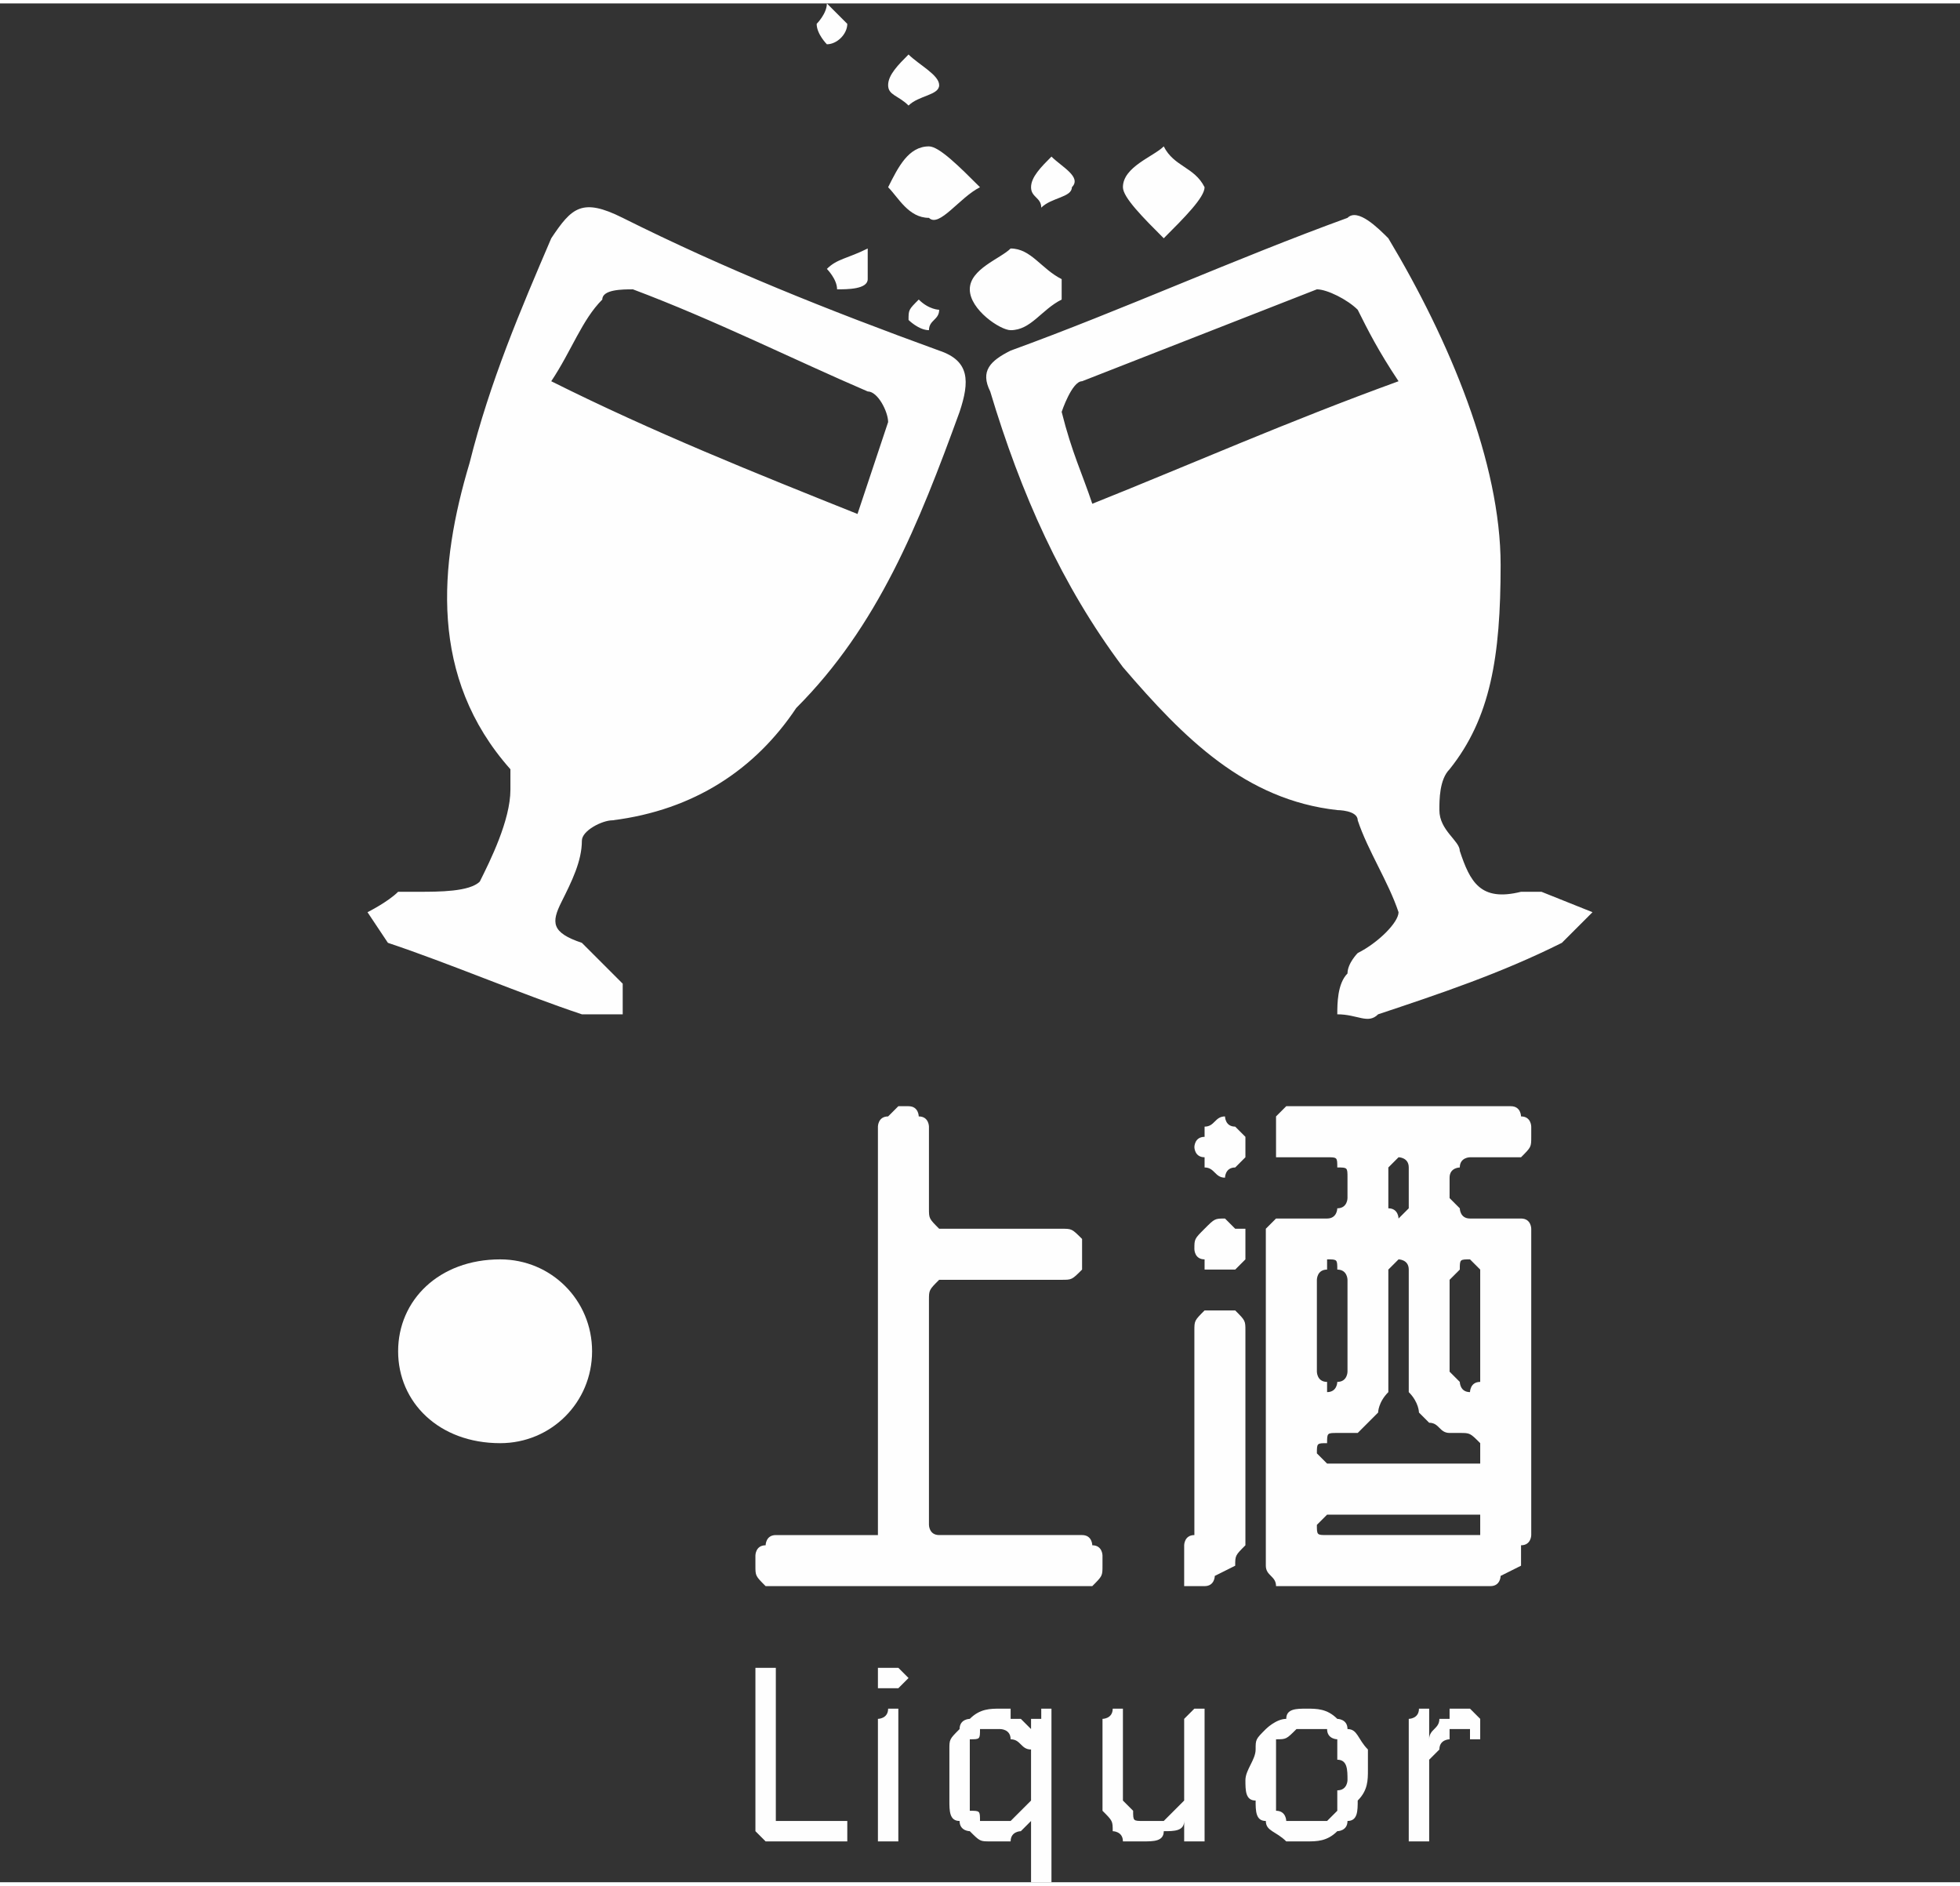 <?xml version="1.0" encoding="UTF-8"?>
<!DOCTYPE svg PUBLIC "-//W3C//DTD SVG 1.1//EN" "http://www.w3.org/Graphics/SVG/1.1/DTD/svg11.dtd">
<!-- Creator: CorelDRAW X8 -->
<svg xmlns="http://www.w3.org/2000/svg" xml:space="preserve" width="78.968mm" height="75.954mm" version="1.1" style="shape-rendering:geometricPrecision; text-rendering:geometricPrecision; image-rendering:optimizeQuality; fill-rule:evenodd; clip-rule:evenodd"
viewBox="0 0 192 184"
 xmlns:xlink="http://www.w3.org/1999/xlink">
 <rect x="0" y="0" width="192" height="184" fill="#333333" stroke="none"/>
 <defs>
  <style type="text/css">
   <![CDATA[
    .fil1 {fill:none}
    .fil0 {fill:#FEFEFE}
    .fil2 {fill:#FEFEFE;fill-rule:nonzero}
   ]]>
  </style>
 </defs>
 <g id="图层_x0020_1">
  <g id="_2789632417056">
   <path class="fil0" d="M81 0c1,1 2,2 2,2 0,1 -1,2 -2,2 0,0 -1,-1 -1,-2 0,0 1,-1 1,-2z" p-id="15145"/>
   <path class="fil0" d="M147 55c0,9 -1,15 -5,20 -1,1 -1,3 -1,4 0,2 2,3 2,4 1,3 2,5 6,4l2 0 5 2 -3 3c-6,3 -12,5 -18,7 -1,1 -2,0 -4,0 0,-1 0,-3 1,-4 0,-1 1,-2 1,-2 2,-1 4,-3 4,-4 -1,-3 -3,-6 -4,-9 0,-1 -2,-1 -2,-1 -9,-1 -15,-7 -21,-14 -6,-8 -10,-17 -13,-27 -1,-2 0,-3 2,-4 11,-4 22,-9 33,-13 1,-1 3,1 4,2 6,10 11,22 11,32l0 0zm-10 -18c-2,-3 -3,-5 -4,-7 -1,-1 -3,-2 -4,-2l-23 9c-1,0 -2,3 -2,3 1,4 2,6 3,9 10,-4 19,-8 30,-12l0 0zm-96 50c2,0 5,0 6,-1 1,-2 3,-6 3,-9 0,-1 0,-2 0,-2 -8,-9 -7,-20 -4,-30 2,-8 5,-15 8,-22 2,-3 3,-4 7,-2 10,5 20,9 31,13 3,1 3,3 2,6 -4,11 -8,21 -16,29 -4,6 -10,10 -18,11 -1,0 -3,1 -3,2 0,2 -1,4 -2,6 -1,2 -1,3 2,4 1,1 3,3 4,4 0,1 0,3 0,3l-4 0c-6,-2 -13,-5 -19,-7l-2 -3c0,0 2,-1 3,-2l2 0zm43 -37c1,-3 2,-6 3,-9 0,-1 -1,-3 -2,-3 -7,-3 -15,-7 -23,-10 -1,0 -3,0 -3,1 -2,2 -3,5 -5,8 10,5 20,9 30,13zm12 -32c-2,1 -4,4 -5,3 -2,0 -3,-2 -4,-3 1,-2 2,-4 4,-4 1,0 3,2 5,4zm18 5c-2,-2 -4,-4 -4,-5 0,-2 3,-3 4,-4 1,2 3,2 4,4 0,1 -2,3 -4,5zm-10 6c-2,1 -3,3 -5,3 -1,0 -4,-2 -4,-4 0,-2 3,-3 4,-4 2,0 3,2 5,3l0 2 0 0zm-15 -24c1,1 3,2 3,3 0,1 -2,1 -3,2 -1,-1 -2,-1 -2,-2 0,-1 1,-2 2,-3zm14 10c1,1 3,2 2,3 0,1 -2,1 -3,2 0,-1 -1,-1 -1,-2 0,-1 1,-2 2,-3zm-13 14c1,1 2,1 2,1 0,1 -1,1 -1,2 -1,0 -2,-1 -2,-1 0,-1 0,-1 1,-2l0 0zm-5 -5c0,2 0,2 0,3 0,1 -2,1 -3,1 0,-1 -1,-2 -1,-2 1,-1 2,-1 4,-2l0 0z" p-id="15146"/>
  </g>
  <rect class="fil1" width="192" height="162"/>
  <rect class="fil1" width="192" height="182"/>
  <path class="fil0" d="M49 123c5,0 9,4 9,9 0,5 -4,9 -9,9 -6,0 -10,-4 -10,-9 0,-5 4,-9 10,-9z"/>
  <path class="fil2" d="M74 152c0,0 0,-1 1,-1 0,0 0,-1 1,-1l8 0c1,0 1,0 2,0 0,0 0,-1 0,-1l0 -39c0,0 0,-1 1,-1 0,0 1,-1 1,-1l1 0c1,0 1,1 1,1 1,0 1,1 1,1l0 8c0,1 0,1 1,2 0,0 0,0 1,0l11 0c1,0 1,0 2,1 0,0 0,0 0,1l0 1c0,1 0,1 0,1 -1,1 -1,1 -2,1l-11 0c-1,0 -1,0 -1,0 -1,1 -1,1 -1,2l0 22c0,0 0,1 1,1 0,0 0,0 1,0l13 0c1,0 1,1 1,1 1,0 1,1 1,1l0 1c0,1 0,1 -1,2 0,0 0,0 -1,0l-30 0c-1,0 -1,0 -1,0 -1,-1 -1,-1 -1,-2l0 -1zm70 -39c0,0 -1,0 -1,1 0,0 -1,0 -1,1l0 2c0,0 1,1 1,1 0,0 0,1 1,1l4 0c1,0 1,0 1,0 1,0 1,1 1,1l0 30c0,0 0,1 -1,1 0,1 0,1 0,2l-2 1c0,0 0,1 -1,1 -1,0 -1,0 -2,0l-18 0c0,0 -1,0 -1,0 0,-1 -1,-1 -1,-2l0 -33c0,0 1,-1 1,-1 0,0 1,0 1,0l4 0c1,0 1,-1 1,-1 1,0 1,-1 1,-1l0 -2c0,-1 0,-1 -1,-1 0,-1 0,-1 -1,-1l-4 0c0,0 -1,0 -1,0 0,-1 0,-1 0,-2l0 -1c0,0 0,-1 0,-1 0,0 1,-1 1,-1l22 0c1,0 1,1 1,1 1,0 1,1 1,1l0 1c0,1 0,1 -1,2 0,0 0,0 -1,0l-4 0zm-28 39c0,0 0,-1 0,-1 0,0 0,-1 1,-1 0,0 0,0 0,0 0,0 0,-1 0,-1l0 -19c0,-1 0,-1 1,-2 0,0 0,0 1,0l1 0c1,0 1,0 1,0 1,1 1,1 1,2l0 20c0,0 0,1 0,1 -1,1 -1,1 -1,2l-2 1c0,0 0,1 -1,1 0,0 -1,0 -1,0 0,0 -1,0 -1,0 0,-1 0,-1 0,-2l0 -1zm23 -14c0,0 0,-1 -1,-2 0,0 0,-1 0,-1l0 -10c0,0 0,-1 0,-1 0,-1 -1,-1 -1,-1 0,0 0,0 -1,1 0,0 0,1 0,1l0 10c0,0 0,1 0,1 -1,1 -1,2 -1,2l-1 1c0,0 -1,1 -1,1 -1,0 -2,0 -2,0 -1,0 -1,0 -1,1 -1,0 -1,0 -1,1 0,0 0,0 1,1 0,0 0,0 1,0l12 0c1,0 1,0 2,0 0,-1 0,-1 0,-1 0,-1 0,-1 0,-1 -1,-1 -1,-1 -2,-1l0 0c0,0 -1,0 -1,0 -1,0 -1,-1 -2,-1l-1 -1zm4 12c1,0 1,0 2,0 0,0 0,0 0,-1 0,0 0,0 0,-1 -1,0 -1,0 -2,0l-12 0c-1,0 -1,0 -1,0 -1,1 -1,1 -1,1 0,1 0,1 1,1 0,0 0,0 1,0l12 0zm2 -26c-1,-1 -1,-1 -1,-1 -1,0 -1,0 -1,1 0,0 -1,1 -1,1l0 9c0,0 1,1 1,1 0,0 0,1 1,1 0,0 0,-1 1,-1 0,0 0,-1 0,-1l0 -9c0,0 0,-1 0,-1zm-15 -1c0,0 0,0 0,1 -1,0 -1,1 -1,1l0 9c0,0 0,1 1,1 0,0 0,1 0,1 1,0 1,-1 1,-1 1,0 1,-1 1,-1l0 -9c0,0 0,-1 -1,-1 0,-1 0,-1 -1,-1zm-9 -9c-1,0 -1,1 -1,1 -1,0 -1,-1 -2,-1l0 -1c-1,0 -1,-1 -1,-1 0,0 0,-1 1,-1l0 -1c1,0 1,-1 2,-1 0,0 0,1 1,1l1 1c0,0 0,1 0,1 0,0 0,1 0,1l-1 1zm-3 9c-1,0 -1,-1 -1,-1 0,-1 0,-1 1,-2l0 0c1,-1 1,-1 2,-1 0,0 0,0 1,1l1 0c0,1 0,1 0,2 0,0 0,1 0,1l-1 1c-1,0 -1,0 -1,0 -1,0 -1,0 -2,0l0 -1zm20 -8c0,-1 0,-1 0,-1 0,-1 -1,-1 -1,-1 0,0 0,0 -1,1 0,0 0,0 0,1l0 2c0,0 0,1 0,1 1,0 1,1 1,1 0,0 1,-1 1,-1 0,0 0,-1 0,-1l0 -2z"/>
  <path class="fil2" d="M83 179c0,0 0,0 0,0 0,0 0,0 0,0 0,1 0,1 0,1 -1,0 -1,0 -1,0l-7 0c0,0 0,0 -1,-1 0,0 0,0 0,0l0 -16c0,0 0,0 0,0 0,0 0,0 0,0 1,0 1,0 1,0 0,0 0,0 0,0 1,0 1,0 1,0 0,0 0,0 0,0 0,0 0,0 0,0 0,0 0,0 0,0l0 15 6 0c0,0 0,0 1,0 0,0 0,0 0,0 0,0 0,0 0,0 0,0 0,1 0,1zm5 0c0,0 0,1 0,1 0,0 0,0 0,0 0,0 0,0 0,0 0,0 -1,0 -1,0 0,0 0,0 0,0 0,0 -1,0 -1,0 0,0 0,0 0,0 0,0 0,-1 0,-1l0 -11c0,0 0,0 0,0 0,0 0,0 0,0 0,0 1,0 1,-1 0,0 0,0 0,0 0,0 1,0 1,0 0,1 0,1 0,1 0,0 0,0 0,0 0,0 0,0 0,0l0 11zm1 -15c0,0 -1,1 -1,1 0,0 0,0 -1,0 0,0 -1,0 -1,0 0,0 0,0 0,-1 0,0 0,-1 0,-1 0,0 1,0 1,0 1,0 1,0 1,0 0,0 1,1 1,1zm14 20c0,0 0,0 0,0 0,0 0,0 0,0 0,0 0,0 0,0 -1,0 -1,0 -1,0 0,0 0,0 0,0 -1,0 -1,0 -1,0 0,0 0,0 0,0 0,0 0,0 0,0l0 -6c0,0 -1,1 -1,1 0,0 -1,0 -1,1 0,0 0,0 -1,0 0,0 0,0 -1,0 -1,0 -1,0 -2,-1 0,0 -1,0 -1,-1 -1,0 -1,-1 -1,-2 0,-1 0,-1 0,-2 0,-1 0,-2 0,-3 0,-1 0,-1 1,-2 0,-1 1,-1 1,-1 1,-1 2,-1 3,-1 0,0 0,0 1,0 0,0 0,1 0,1 1,0 1,0 1,0 1,1 1,1 1,1l0 -1c0,0 0,0 0,0 0,0 0,0 1,0 0,0 0,0 0,-1 0,0 0,0 0,0 0,0 1,0 1,0 0,1 0,1 0,1 0,0 0,0 0,0 0,0 0,0 0,0l0 16zm-2 -13c-1,0 -1,-1 -2,-1 0,-1 -1,-1 -1,-1 -1,0 -1,0 -2,0 0,1 0,1 -1,1 0,1 0,1 0,2 0,0 0,1 0,2 0,0 0,1 0,1 0,1 0,1 0,2 1,0 1,0 1,1 1,0 1,0 2,0 0,0 0,0 0,0 1,0 1,0 1,0 1,-1 1,-1 1,-1 0,0 1,-1 1,-1l0 -5zm17 8c0,0 0,1 0,1 0,0 0,0 0,0 0,0 0,0 0,0 -1,0 -1,0 -1,0 0,0 0,0 0,0 0,0 -1,0 -1,0 0,0 0,0 0,0 0,0 0,-1 0,-1l0 -1c0,1 -1,1 -2,1 0,1 -1,1 -2,1 0,0 -1,0 -2,0 0,-1 -1,-1 -1,-1 0,-1 0,-1 -1,-2 0,-1 0,-1 0,-2l0 -7c0,0 0,0 0,0 0,0 0,0 0,0 0,0 1,0 1,-1 0,0 0,0 0,0 0,0 1,0 1,0 0,1 0,1 0,1 0,0 0,0 0,0 0,0 0,0 0,0l0 7c0,0 0,1 0,1 1,1 1,1 1,1 0,1 0,1 1,1 0,0 0,0 1,0 0,0 1,0 1,0 1,-1 1,-1 2,-2l0 -8c0,0 0,0 0,0 0,0 0,0 0,0 0,0 0,0 1,-1 0,0 0,0 0,0 0,0 0,0 1,0 0,1 0,1 0,1 0,0 0,0 0,0 0,0 0,0 0,0l0 11zm16 -6c0,1 0,2 -1,3 0,1 0,2 -1,2 0,1 -1,1 -1,1 -1,1 -2,1 -3,1 -1,0 -2,0 -2,0 -1,-1 -2,-1 -2,-2 -1,0 -1,-1 -1,-2 -1,0 -1,-1 -1,-2 0,-1 1,-2 1,-3 0,-1 0,-1 1,-2 0,0 1,-1 2,-1 0,-1 1,-1 2,-1 1,0 2,0 3,1 0,0 1,0 1,1 1,0 1,1 2,2 0,1 0,2 0,2zm-2 1c0,-1 0,-2 -1,-2 0,-1 0,-1 0,-2 0,0 -1,0 -1,-1 -1,0 -1,0 -2,0 0,0 -1,0 -1,0 -1,1 -1,1 -2,1 0,1 0,1 0,2 0,0 0,1 0,2 0,0 0,1 0,1 0,1 0,1 0,2 1,0 1,1 1,1 1,0 1,0 2,0 1,0 1,0 2,0 0,0 1,-1 1,-1 0,-1 0,-1 0,-2 1,0 1,-1 1,-1zm13 -5c0,0 0,0 0,0 0,0 0,0 0,0 0,0 0,1 0,1 0,0 0,0 0,0 0,0 -1,0 -1,0 0,0 0,-1 0,-1 0,0 0,0 0,0 -1,0 -1,0 -1,0 0,0 0,0 -1,0 0,0 0,1 0,1 0,0 -1,0 -1,1 0,0 0,0 -1,1l0 7c0,0 0,1 0,1 0,0 0,0 0,0 0,0 0,0 0,0 0,0 -1,0 -1,0 0,0 0,0 0,0 0,0 -1,0 -1,0 0,0 0,0 0,0 0,0 0,-1 0,-1l0 -11c0,0 0,0 0,0 0,0 0,0 0,0 0,0 1,0 1,-1 0,0 0,0 0,0 0,0 0,0 1,0 0,1 0,1 0,1 0,0 0,0 0,0 0,0 0,0 0,0l0 2c0,-1 1,-1 1,-2 0,0 1,0 1,0 0,0 0,-1 0,-1 1,0 1,0 1,0 0,0 0,0 1,0 0,0 0,0 0,0 0,0 0,0 0,0 1,1 1,1 1,1 0,0 0,0 0,0 0,0 0,0 0,0 0,0 0,0 0,0 0,0 0,0 0,1z"/>
 </g>
</svg>
